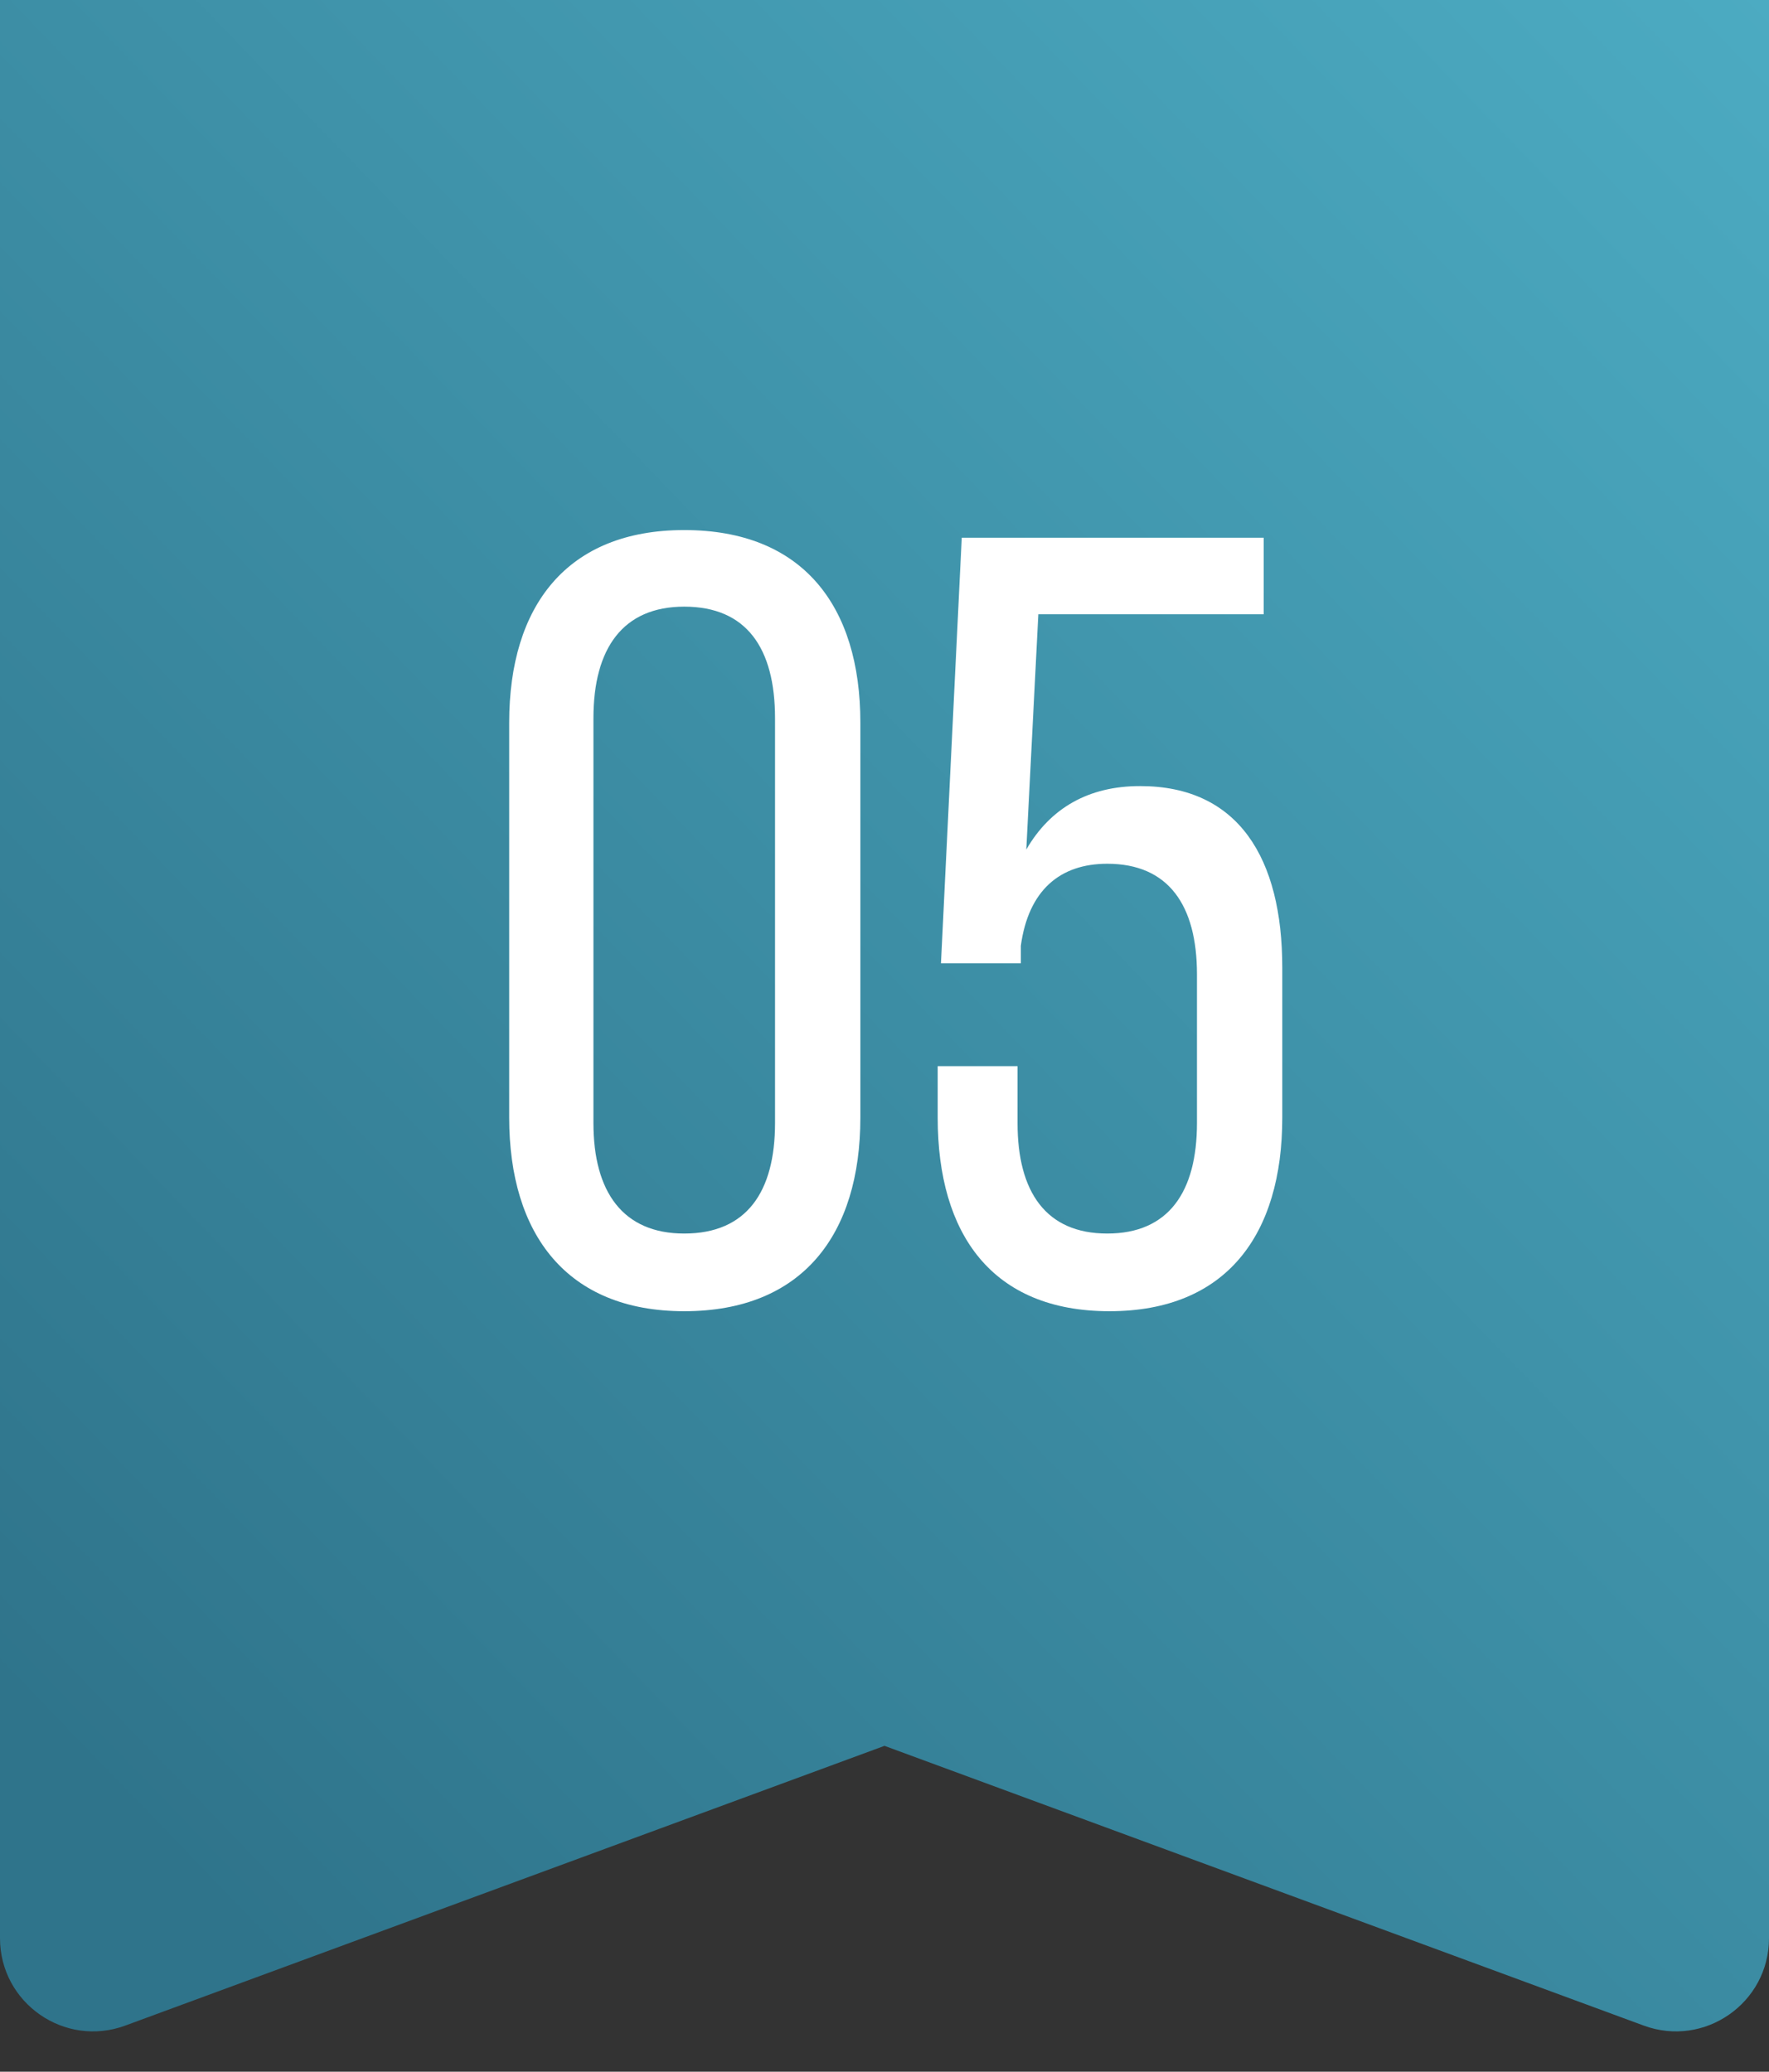 <svg width="76" height="89" viewBox="0 0 76 89" fill="none" xmlns="http://www.w3.org/2000/svg">
<rect x="0" y="0" width="76" height="89" fill="#333333" stroke="none"/>
<path d="M0 0H76V83.263C76 86.046 73.229 87.979 70.617 87.017L38 75L5.383 87.017C2.771 87.979 0 86.046 0 83.263V0Z" fill="url(#paint0_linear_1577_498)"/>
<path d="M21.876 48.01V31.043C21.876 26.014 24.367 22.771 29.396 22.771C34.472 22.771 36.963 26.014 36.963 31.043V48.01C36.963 53.039 34.472 56.329 29.396 56.329C24.367 56.329 21.876 53.039 21.876 48.01ZM25.495 30.855V48.245C25.495 51.206 26.764 52.992 29.396 52.992C32.075 52.992 33.297 51.206 33.297 48.245V30.855C33.297 27.847 32.075 26.061 29.396 26.061C26.764 26.061 25.495 27.847 25.495 30.855ZM44.609 26.39L44.092 36.495C45.126 34.709 46.771 33.769 48.98 33.769C53.21 33.769 55.09 36.871 55.09 41.571V48.01C55.09 53.039 52.693 56.329 47.664 56.329C42.635 56.329 40.285 53.039 40.285 48.01V45.801H43.716V48.245C43.716 51.206 44.938 52.992 47.57 52.992C50.202 52.992 51.424 51.206 51.424 48.245V41.853C51.424 38.892 50.202 37.106 47.57 37.106C45.549 37.106 44.186 38.234 43.857 40.631V41.383H40.426L41.319 23.1H54.291V26.39H44.609Z" fill="white"/>
<defs>
<linearGradient id="paint0_linear_1577_498" x1="11" y1="84" x2="92.279" y2="5.464" gradientUnits="userSpaceOnUse">
<stop stop-color="#2F748B"/>
<stop offset="1" stop-color="#4EAFC6"/>
</linearGradient>
</defs>
</svg>
